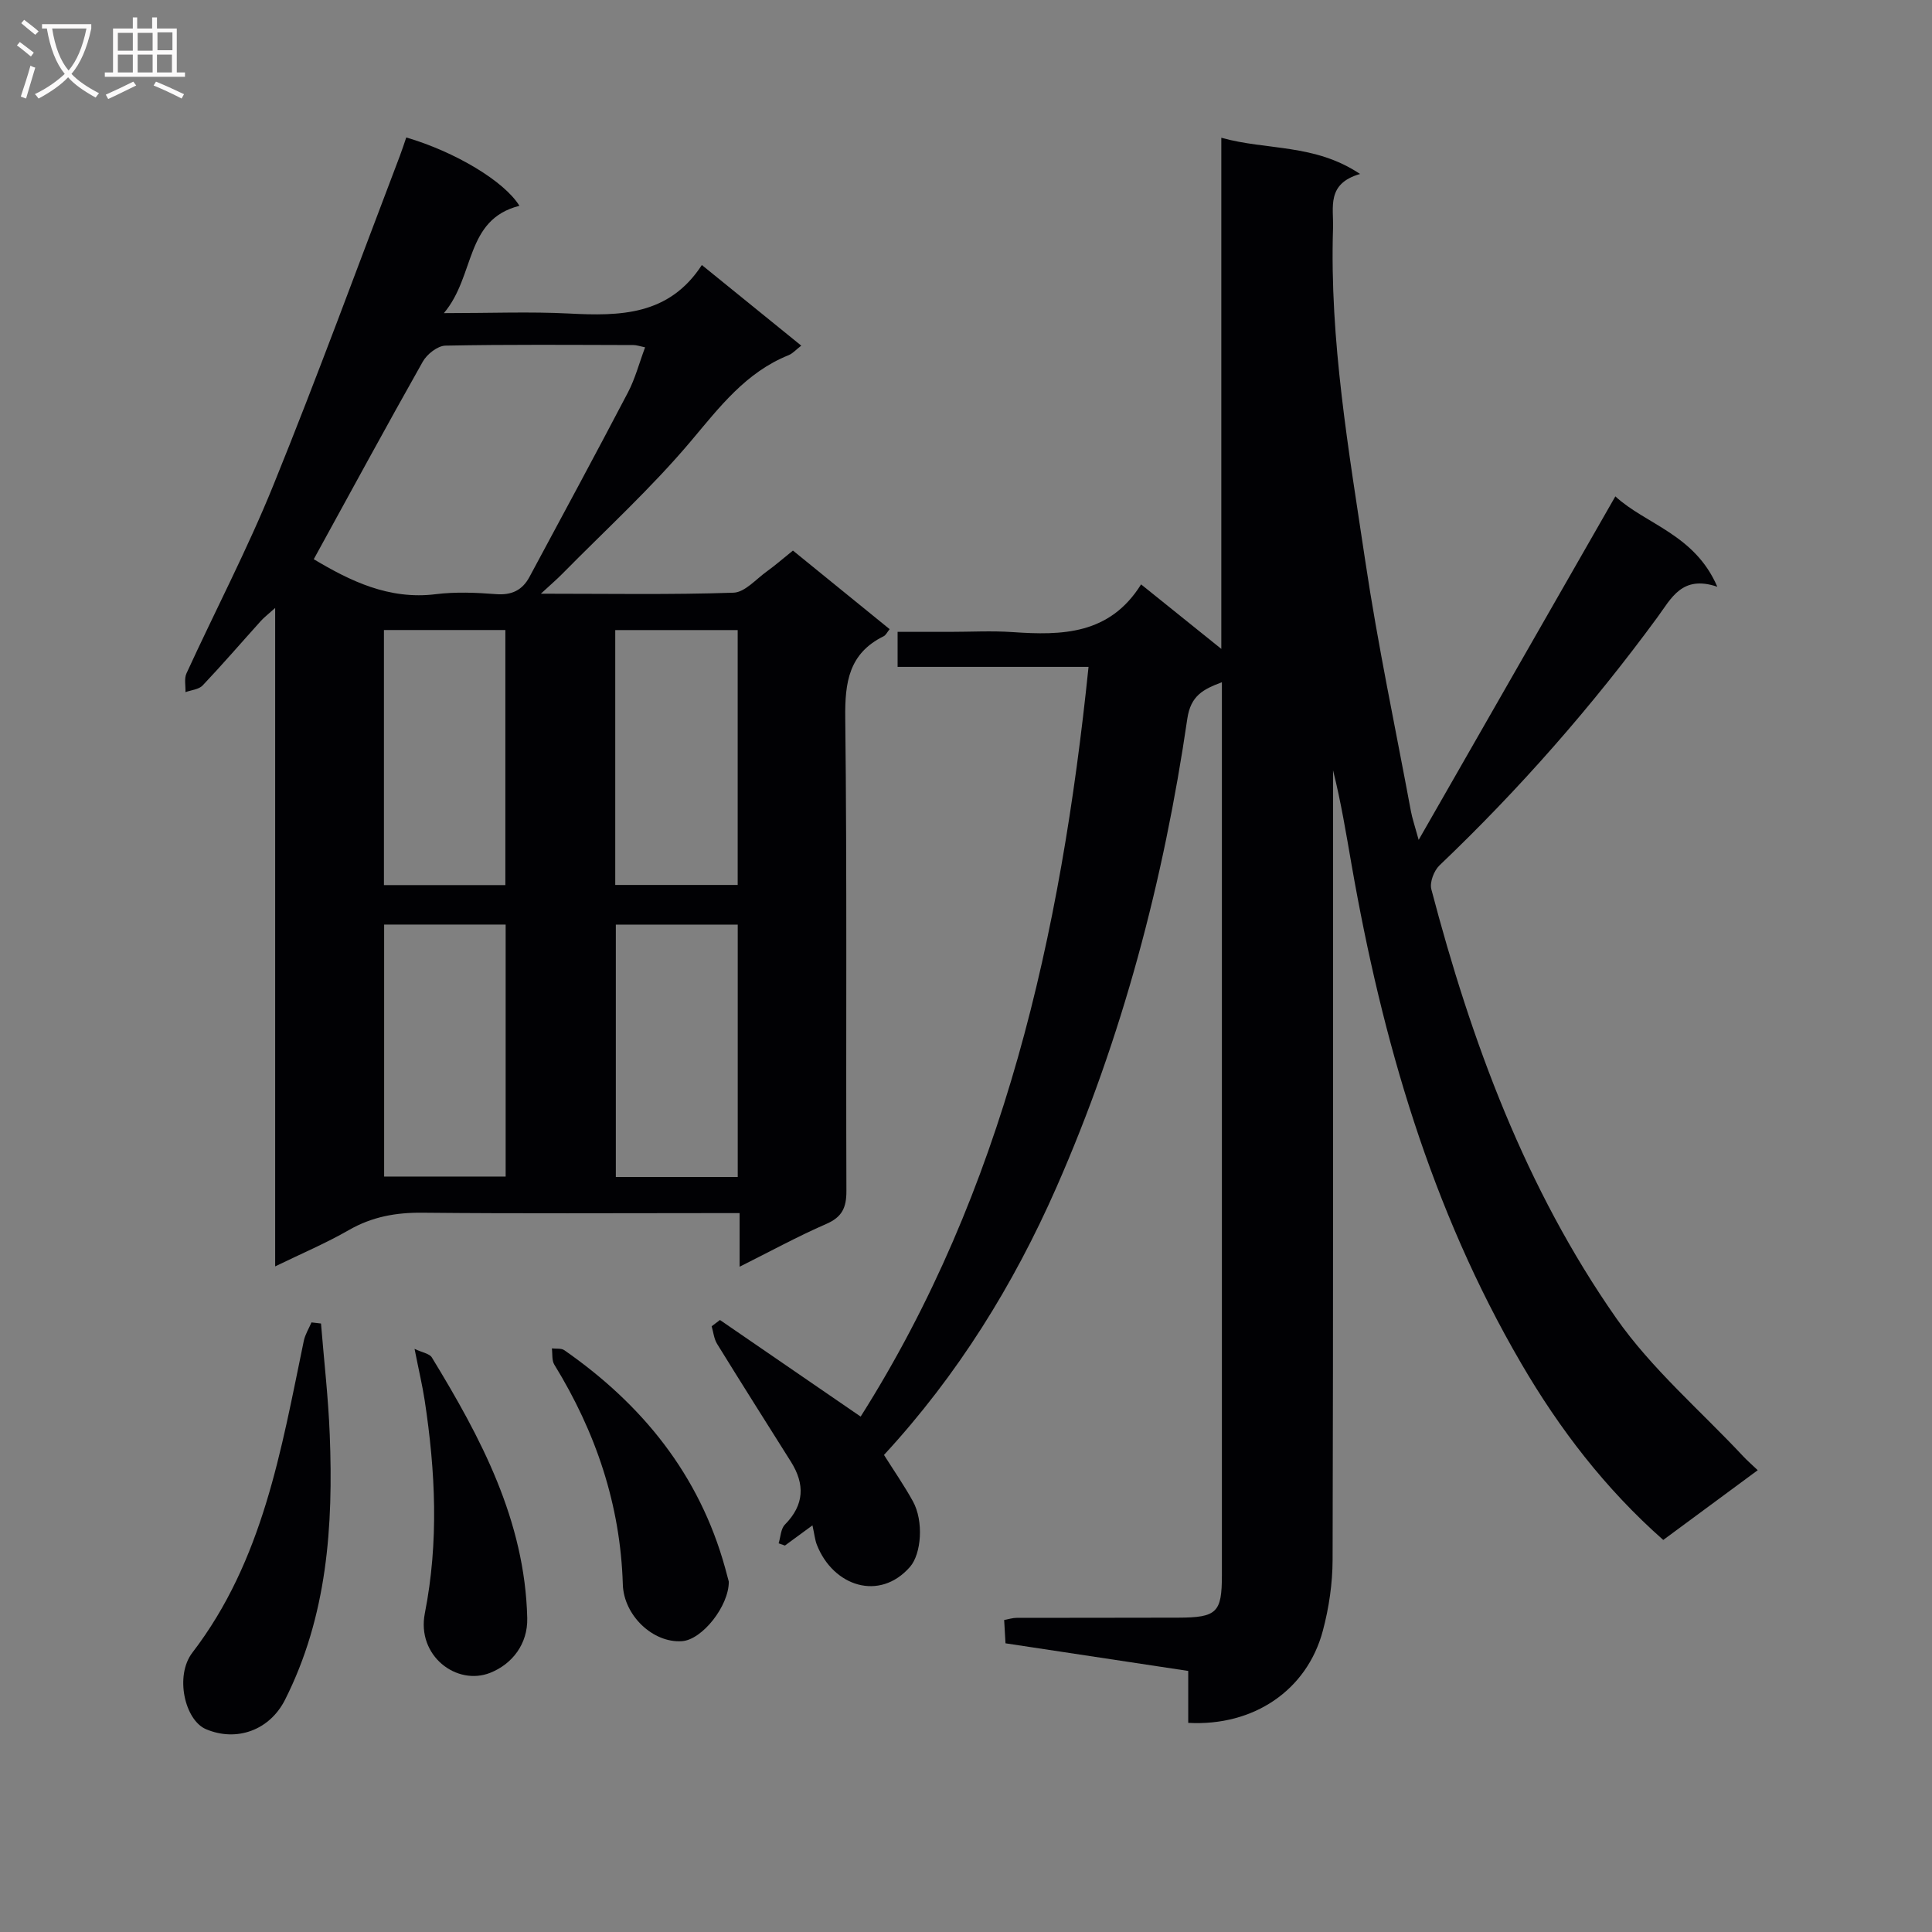 <svg enable-background="new 0 0 400 400" viewBox="0 0 400 400" xmlns="http://www.w3.org/2000/svg"><rect x="0" y="0" width="400" height="400" fill="#808080" stroke="none"/><g fill="#010104"><path d="m178.19 293.29c29.62-46.81 41.46-99.68 47.18-155.22-13.52 0-26.41 0-39.53 0 0-2.55 0-4.5 0-7.25h10.81c4.33 0 8.68-.25 12.99.05 10.23.7 20.09.56 26.61-9.88 5.71 4.59 10.81 8.69 16.61 13.36 0-35.55 0-70.25 0-105.83 9.5 2.66 19.26 1.18 28.73 7.5-7.01 2.01-5.46 6.9-5.6 11.21-.74 23.24 3.26 46.06 6.67 68.88 2.59 17.37 6.25 34.59 9.46 51.87.27 1.45.76 2.85 1.6 5.91 13.89-24.26 27.13-47.38 40.72-71.12 6.31 5.81 16.44 7.85 21.11 18.71-7.32-2.49-9.52 2.4-12.42 6.35-13.53 18.44-28.55 35.56-45.1 51.34-1.14 1.09-2.06 3.5-1.69 4.93 8.28 31.53 19.5 61.95 38.28 88.81 7.36 10.52 17.44 19.13 26.29 28.6.88.94 1.87 1.79 3.01 2.88-6.67 4.93-13.06 9.65-19.56 14.44-12.02-10.61-21.51-23-29.41-36.55-18.67-31.99-28.78-66.96-35.11-103.18-1.14-6.53-2.2-13.07-3.85-19.63v7.46c0 51.99.05 103.98-.09 155.97-.01 4.92-.75 9.97-2.02 14.73-3.28 12.33-14.34 19.81-27.87 19.07 0-3.41 0-6.85 0-10.75-12.78-1.93-25.2-3.81-37.83-5.72-.1-1.74-.19-3.19-.28-4.83.98-.18 1.77-.44 2.56-.44 11.16-.03 22.33 0 33.49-.04 8-.03 9.03-1.06 9.03-8.79.01-59.99 0-119.97 0-179.96 0-1.49 0-2.99 0-4.92-3.89 1.46-6.46 2.78-7.16 7.56-4.89 33.47-13.46 66.01-27.09 97-8.87 20.17-20.41 38.84-35.71 55.42 2.01 3.19 4.16 6.29 5.98 9.58 2.29 4.14 1.75 10.91-.59 13.59-6.3 7.21-15.9 4.04-19.28-4.55-.41-1.04-.51-2.21-.92-4.04-2.16 1.58-3.93 2.88-5.7 4.18-.43-.15-.86-.31-1.3-.46.41-1.32.44-3.01 1.3-3.88 4.03-4.09 4.17-8.36 1.24-13.02-5.11-8.12-10.25-16.23-15.28-24.39-.65-1.05-.77-2.43-1.13-3.65.57-.43 1.15-.87 1.72-1.3 9.64 6.6 19.26 13.21 29.13 20z"/><path d="m164.17 113.99c6.85 5.56 13.29 10.8 20.02 16.27-.5.61-.78 1.25-1.26 1.48-7.17 3.54-8.02 9.51-7.93 16.89.38 32.65.12 65.3.24 97.95.01 3.44-.88 5.4-4.18 6.83-5.91 2.57-11.58 5.68-17.93 8.85 0-3.88 0-7.12 0-11.1-2.16 0-3.92 0-5.69 0-19.99 0-39.98.12-59.97-.08-5.49-.06-10.43.83-15.24 3.59-4.71 2.71-9.76 4.85-15.26 7.52 0-45.51 0-90.37 0-136.32-1.51 1.36-2.32 1.97-2.98 2.71-4.01 4.45-7.92 8.99-12.03 13.33-.79.84-2.35.95-3.56 1.39.05-1.31-.3-2.79.21-3.89 5.96-12.99 12.61-25.69 17.97-38.91 9.16-22.58 17.54-45.5 26.23-68.29.47-1.24.87-2.5 1.3-3.75 10.1 2.96 20.3 9.05 23.43 14.15-11.34 2.87-9.1 14.49-15.64 22.22 9.72 0 17.82-.33 25.89.08 10.58.55 20.72.43 27.52-10.04 7.26 5.89 13.81 11.2 20.58 16.69-1.07.82-1.76 1.63-2.63 1.98-8.81 3.55-14.22 10.66-20.14 17.7-8.22 9.77-17.73 18.45-26.71 27.57-1.12 1.14-2.34 2.18-4.43 4.11 14.1 0 27.01.23 39.89-.21 2.36-.08 4.67-2.82 6.93-4.43 1.74-1.26 3.37-2.68 5.37-4.29zm-99.21 1.79c7.51 4.48 15.55 8.45 25.27 7.24 4.1-.51 8.33-.33 12.46-.01 3.26.26 5.47-.83 6.94-3.58 6.82-12.7 13.68-25.38 20.37-38.16 1.5-2.86 2.33-6.07 3.56-9.36-1.16-.24-1.78-.47-2.4-.47-12.98-.03-25.96-.14-38.94.12-1.61.03-3.81 1.76-4.68 3.3-7.58 13.42-14.92 26.98-22.58 40.92zm62.42 14.67v52.77h25.35c0-17.72 0-35.12 0-52.77-8.49 0-16.71 0-25.35 0zm-47.89-.01v52.81h25.14c0-17.74 0-35.15 0-52.81-8.39 0-16.49 0-25.14 0zm25.2 60.98c-8.59 0-16.92 0-25.16 0v52.17h25.16c0-17.58 0-34.81 0-52.17zm48.05.01c-8.65 0-16.99 0-25.24 0v52.25h25.24c0-17.48 0-34.7 0-52.25z"/><path d="m66.46 274.02c.62 7.67 1.51 15.33 1.81 23.02.75 18.92-.51 37.56-9.27 54.9-3.17 6.27-9.99 8.76-16.35 6.07-4.39-1.86-6.51-11.04-2.82-15.85 14.64-19.1 18.38-41.97 23.07-64.56.28-1.32 1.05-2.55 1.59-3.81.66.07 1.31.15 1.97.23z"/><path d="m150.89 327.46c.03 5.02-5.49 12.04-9.7 12.33-6 .41-12.05-5.33-12.24-11.75-.5-16.49-5.59-31.52-14.18-45.5-.55-.89-.36-2.24-.51-3.37.87.11 1.93-.07 2.57.37 16.17 11.26 27.95 25.78 33.29 45.05.26.95.51 1.91.77 2.87z"/><path d="m85.83 279.27c1.69.8 3.1.99 3.57 1.76 10.17 16.67 19.27 33.76 19.76 53.97.13 5.37-3.11 9.53-7.67 11.34-6.93 2.75-15.26-3.51-13.53-12.33 2.91-14.79 2.2-29.38-.03-44.05-.47-3.08-1.2-6.13-2.1-10.69z"/></g><path d="m6.4 11.7c-1-.8-1.9-1.6-2.9-2.3l.6-.7c.9.7 1.9 1.4 2.9 2.2zm-2.1 8.3c.7-2.1 1.4-4.2 2-6.4.2.1.6.3 1 .4-.7 2.3-1.3 4.4-1.9 6.4zm3-12.8c-1.1-.9-2.1-1.7-2.9-2.4l.6-.7c1 .8 2 1.5 3 2.4zm1.4-1.3v-.9h10.2v.9c-.9 4.2-2.3 7.3-4.1 9.4 1.3 1.4 3.2 2.7 5.7 4-.2.2-.4.5-.7.9-2.5-1.4-4.4-2.7-5.7-4.2-1.4 1.5-3.5 3-6.1 4.4 0 0 0 0-.1-.1-.3-.4-.5-.7-.7-.8 2.7-1.3 4.7-2.8 6.2-4.2-1.8-2.2-3-5.3-3.7-9.4zm9.2 0h-7.1c.6 3.8 1.7 6.7 3.4 8.7 1.7-2 2.9-4.8 3.7-8.7z" fill="#fbfafa"/><path d="m31.6 3.6h.9v2.3h4.1v9.1h1.7v.9h-16.6v-.9h1.7v-9.1h4.1v-2.3h.9v2.3h3.1v-2.3zm-4 13.3.6.8c-1.9.9-3.8 1.9-5.8 2.8-.2-.3-.3-.6-.5-.9 2-.9 3.9-1.8 5.7-2.7zm-3.2-10.1v3.7h3.1v-3.7zm0 4.5v3.7h3.1v-3.7zm4.1-4.5v3.7h3.1v-3.7zm0 4.5v3.7h3.1v-3.7zm9.1 9.1c-2.1-1.1-4.1-2-5.8-2.7l.5-.8c2.2.9 4.1 1.8 5.8 2.6zm-1.9-13.7h-3.1v3.7h3.1v-3.6zm-3.2 4.6v3.7h3.1v-3.7z" fill="#fbfafa"/></svg>